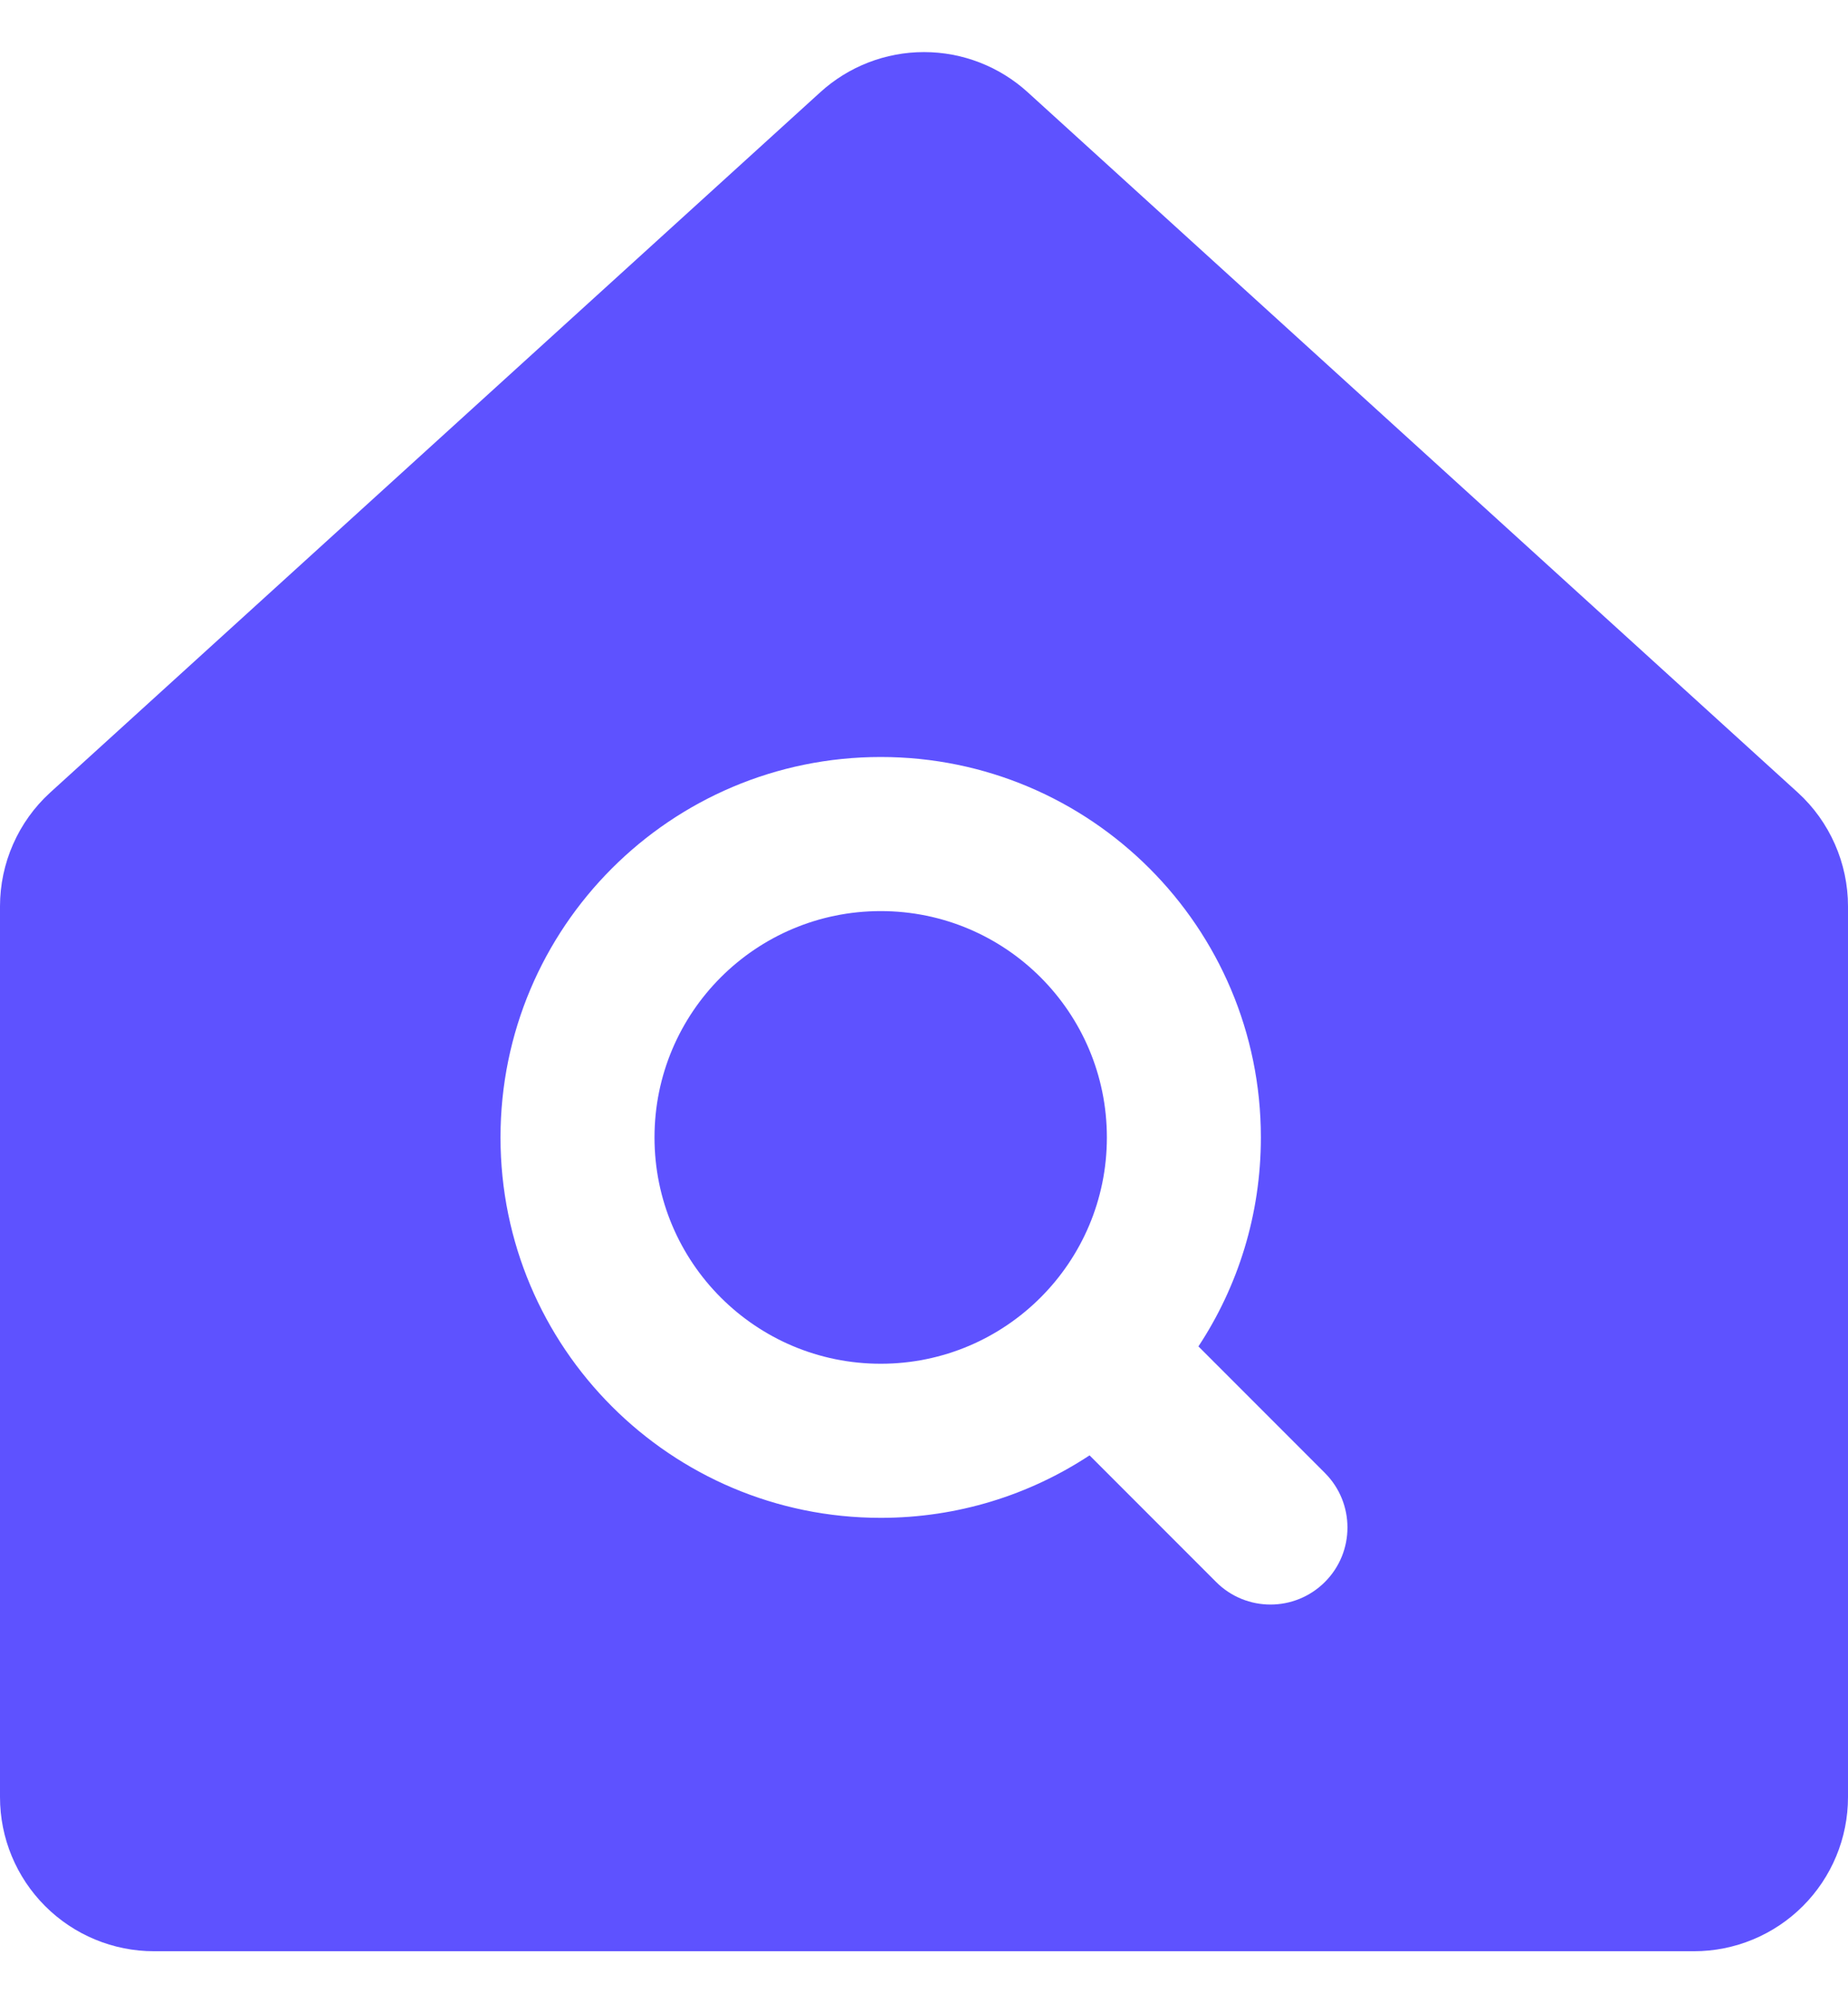 <svg width="24" height="26" viewBox="0 0 24 26" fill="none" xmlns="http://www.w3.org/2000/svg">
<path id="Exclude" fill-rule="evenodd" clip-rule="evenodd" d="M13.35 1.2L23.35 10.288C23.555 10.475 23.718 10.703 23.83 10.957C23.942 11.211 24 11.485 24 11.763V23.325C24 23.856 23.789 24.364 23.414 24.739C23.039 25.114 22.53 25.325 22 25.325H2C1.47 25.325 0.961 25.114 0.586 24.739C0.211 24.364 0 23.856 0 23.325V11.763C8.81823e-05 11.485 0.058 11.211 0.17 10.957C0.282 10.703 0.445 10.475 0.65 10.288L10.65 1.2C11.019 0.863 11.5 0.676 12 0.676C12.5 0.676 12.981 0.863 13.35 1.2ZM8.5 14.763C8.5 13.14 9.815 11.825 11.438 11.825C13.06 11.825 14.375 13.14 14.375 14.763C14.375 16.385 13.06 17.7 11.438 17.7C9.815 17.7 8.5 16.385 8.5 14.763ZM11.438 9.825C8.711 9.825 6.5 12.036 6.5 14.763C6.5 17.489 8.711 19.7 11.438 19.7C12.439 19.7 13.371 19.402 14.15 18.889L15.793 20.532C16.183 20.923 16.816 20.923 17.207 20.532C17.597 20.142 17.597 19.509 17.207 19.118L15.564 17.475C16.077 16.697 16.375 15.764 16.375 14.763C16.375 12.036 14.164 9.825 11.438 9.825Z" fill="#5E52FF"/>
</svg>
